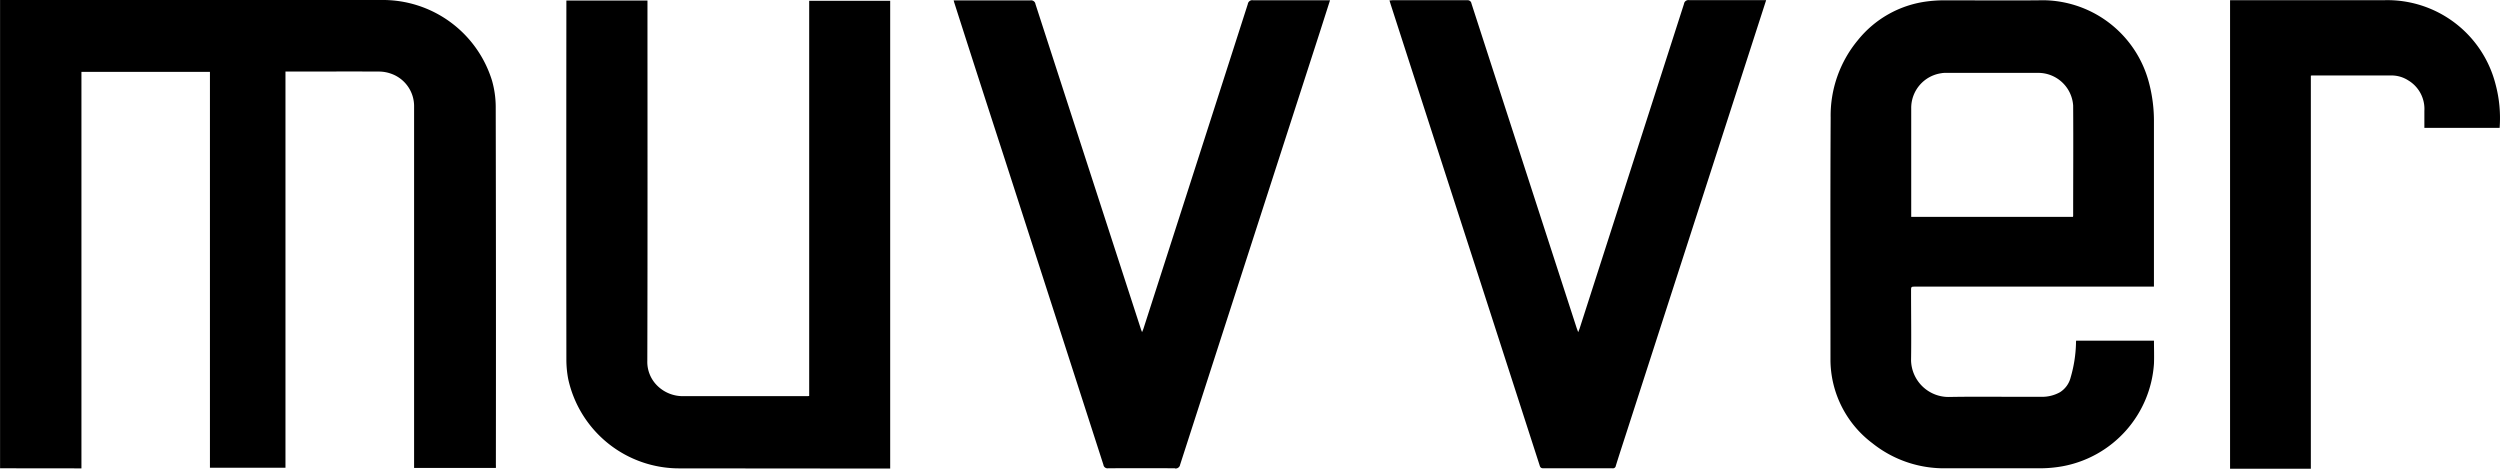 <svg xmlns="http://www.w3.org/2000/svg" width="80" height="14.999" viewBox="0 0 80 14.999"><path class="a" d="M-247.609-366v-14.994h4.938a3.573,3.573,0,0,1,3.56,2.7,4.162,4.162,0,0,1,.128,1.386h-2.408v-.542a1.064,1.064,0,0,0-.518-.979.989.989,0,0,0-.519-.156h-2.543a.21.21,0,0,0-.053.006V-366Zm-33.768-.015q-1.065-.007-2.132,0a.136.136,0,0,1-.1-.024.127.127,0,0,1-.052-.086q-1.592-4.936-3.186-9.871-.8-2.46-1.588-4.922c-.006-.019-.011-.038-.019-.069.046,0,.083,0,.121,0H-286a.141.141,0,0,1,.107.024.131.131,0,0,1,.056.091q1.685,5.2,3.374,10.4c.008.026.019.052.038.1.022-.054.037-.087.047-.118q1.67-5.188,3.337-10.38a.144.144,0,0,1,.168-.122c.776,0,1.552,0,2.327,0h.136c-.111.346-.215.671-.32,1q-2.241,6.932-4.478,13.864a.14.14,0,0,1-.06.094.15.15,0,0,1-.086.027Zm14,0c-.736,0-1.472,0-2.209,0-.1,0-.106-.062-.125-.12l-1.928-5.969q-1.416-4.374-2.829-8.752l-.04-.13c.043,0,.077-.007.11-.007h2.371a.129.129,0,0,1,.093.023.12.12,0,0,1,.049.08q1.678,5.181,3.359,10.361c.014.045.031.087.057.159.022-.059.038-.094.049-.128l3.338-10.381a.132.132,0,0,1,.055-.091.144.144,0,0,1,.106-.026h2.327l.14,0-.283.876-4.167,12.9c-.121.375-.245.751-.361,1.125a.092.092,0,0,1-.037.064.107.107,0,0,1-.059.018Zm-51.592,0V-381c.05,0,.1,0,.15,0h12.047a3.657,3.657,0,0,1,3.547,2.585,3.113,3.113,0,0,1,.117.818q.012,5.735.005,11.471a.878.878,0,0,1,0,.1h-2.617v-11.558a1.1,1.1,0,0,0-.737-1.058,1.169,1.169,0,0,0-.369-.068c-.981-.005-1.963,0-2.944,0a.522.522,0,0,0-.066,0v12.678h-2.417V-378.7h-4.112v12.688Zm62.271,0a3.669,3.669,0,0,1-2.354-.8,3.359,3.359,0,0,1-1.322-2.3,3.22,3.22,0,0,1-.022-.373c0-2.583-.008-5.167.006-7.75a3.777,3.777,0,0,1,.871-2.477,3.393,3.393,0,0,1,2.172-1.234,4.4,4.4,0,0,1,.625-.041c.992,0,1.984.009,2.976,0a3.53,3.53,0,0,1,3.542,2.636,4.78,4.78,0,0,1,.159,1.262v5.264h-7.626c-.146,0-.146,0-.146.139,0,.742.011,1.482,0,2.224a1.2,1.2,0,0,0,1.211,1.168c.592-.011,1.184-.009,1.777-.006.385,0,.77,0,1.156,0a1.171,1.171,0,0,0,.621-.146.78.78,0,0,0,.342-.474,4.261,4.261,0,0,0,.171-1.1.344.344,0,0,1,.005-.075h2.49c0,.248.009.493,0,.737a3.58,3.58,0,0,1-2.918,3.28,4.07,4.07,0,0,1-.709.066q-.5,0-1.009,0Zm4.062-8.046a.271.271,0,0,0,.006-.029c0-1.177.008-2.354,0-3.532a1.12,1.12,0,0,0-1.116-1.046c-.992,0-1.984,0-2.976,0a.725.725,0,0,0-.139.013,1.122,1.122,0,0,0-.951,1.121v3.473Zm-5.177,0h0Zm-39.4,8.049a3.636,3.636,0,0,1-3.575-2.858,3.349,3.349,0,0,1-.059-.607q-.005-5.681,0-11.365l0-.14h2.595v.13c0,3.8.006,7.6-.005,11.4a1.07,1.07,0,0,0,.325.8,1.163,1.163,0,0,0,.824.329h3.951c.024,0,.049,0,.08-.007v-12.644h2.592v14.968Z" transform="translate(318.971 381)"/></svg>